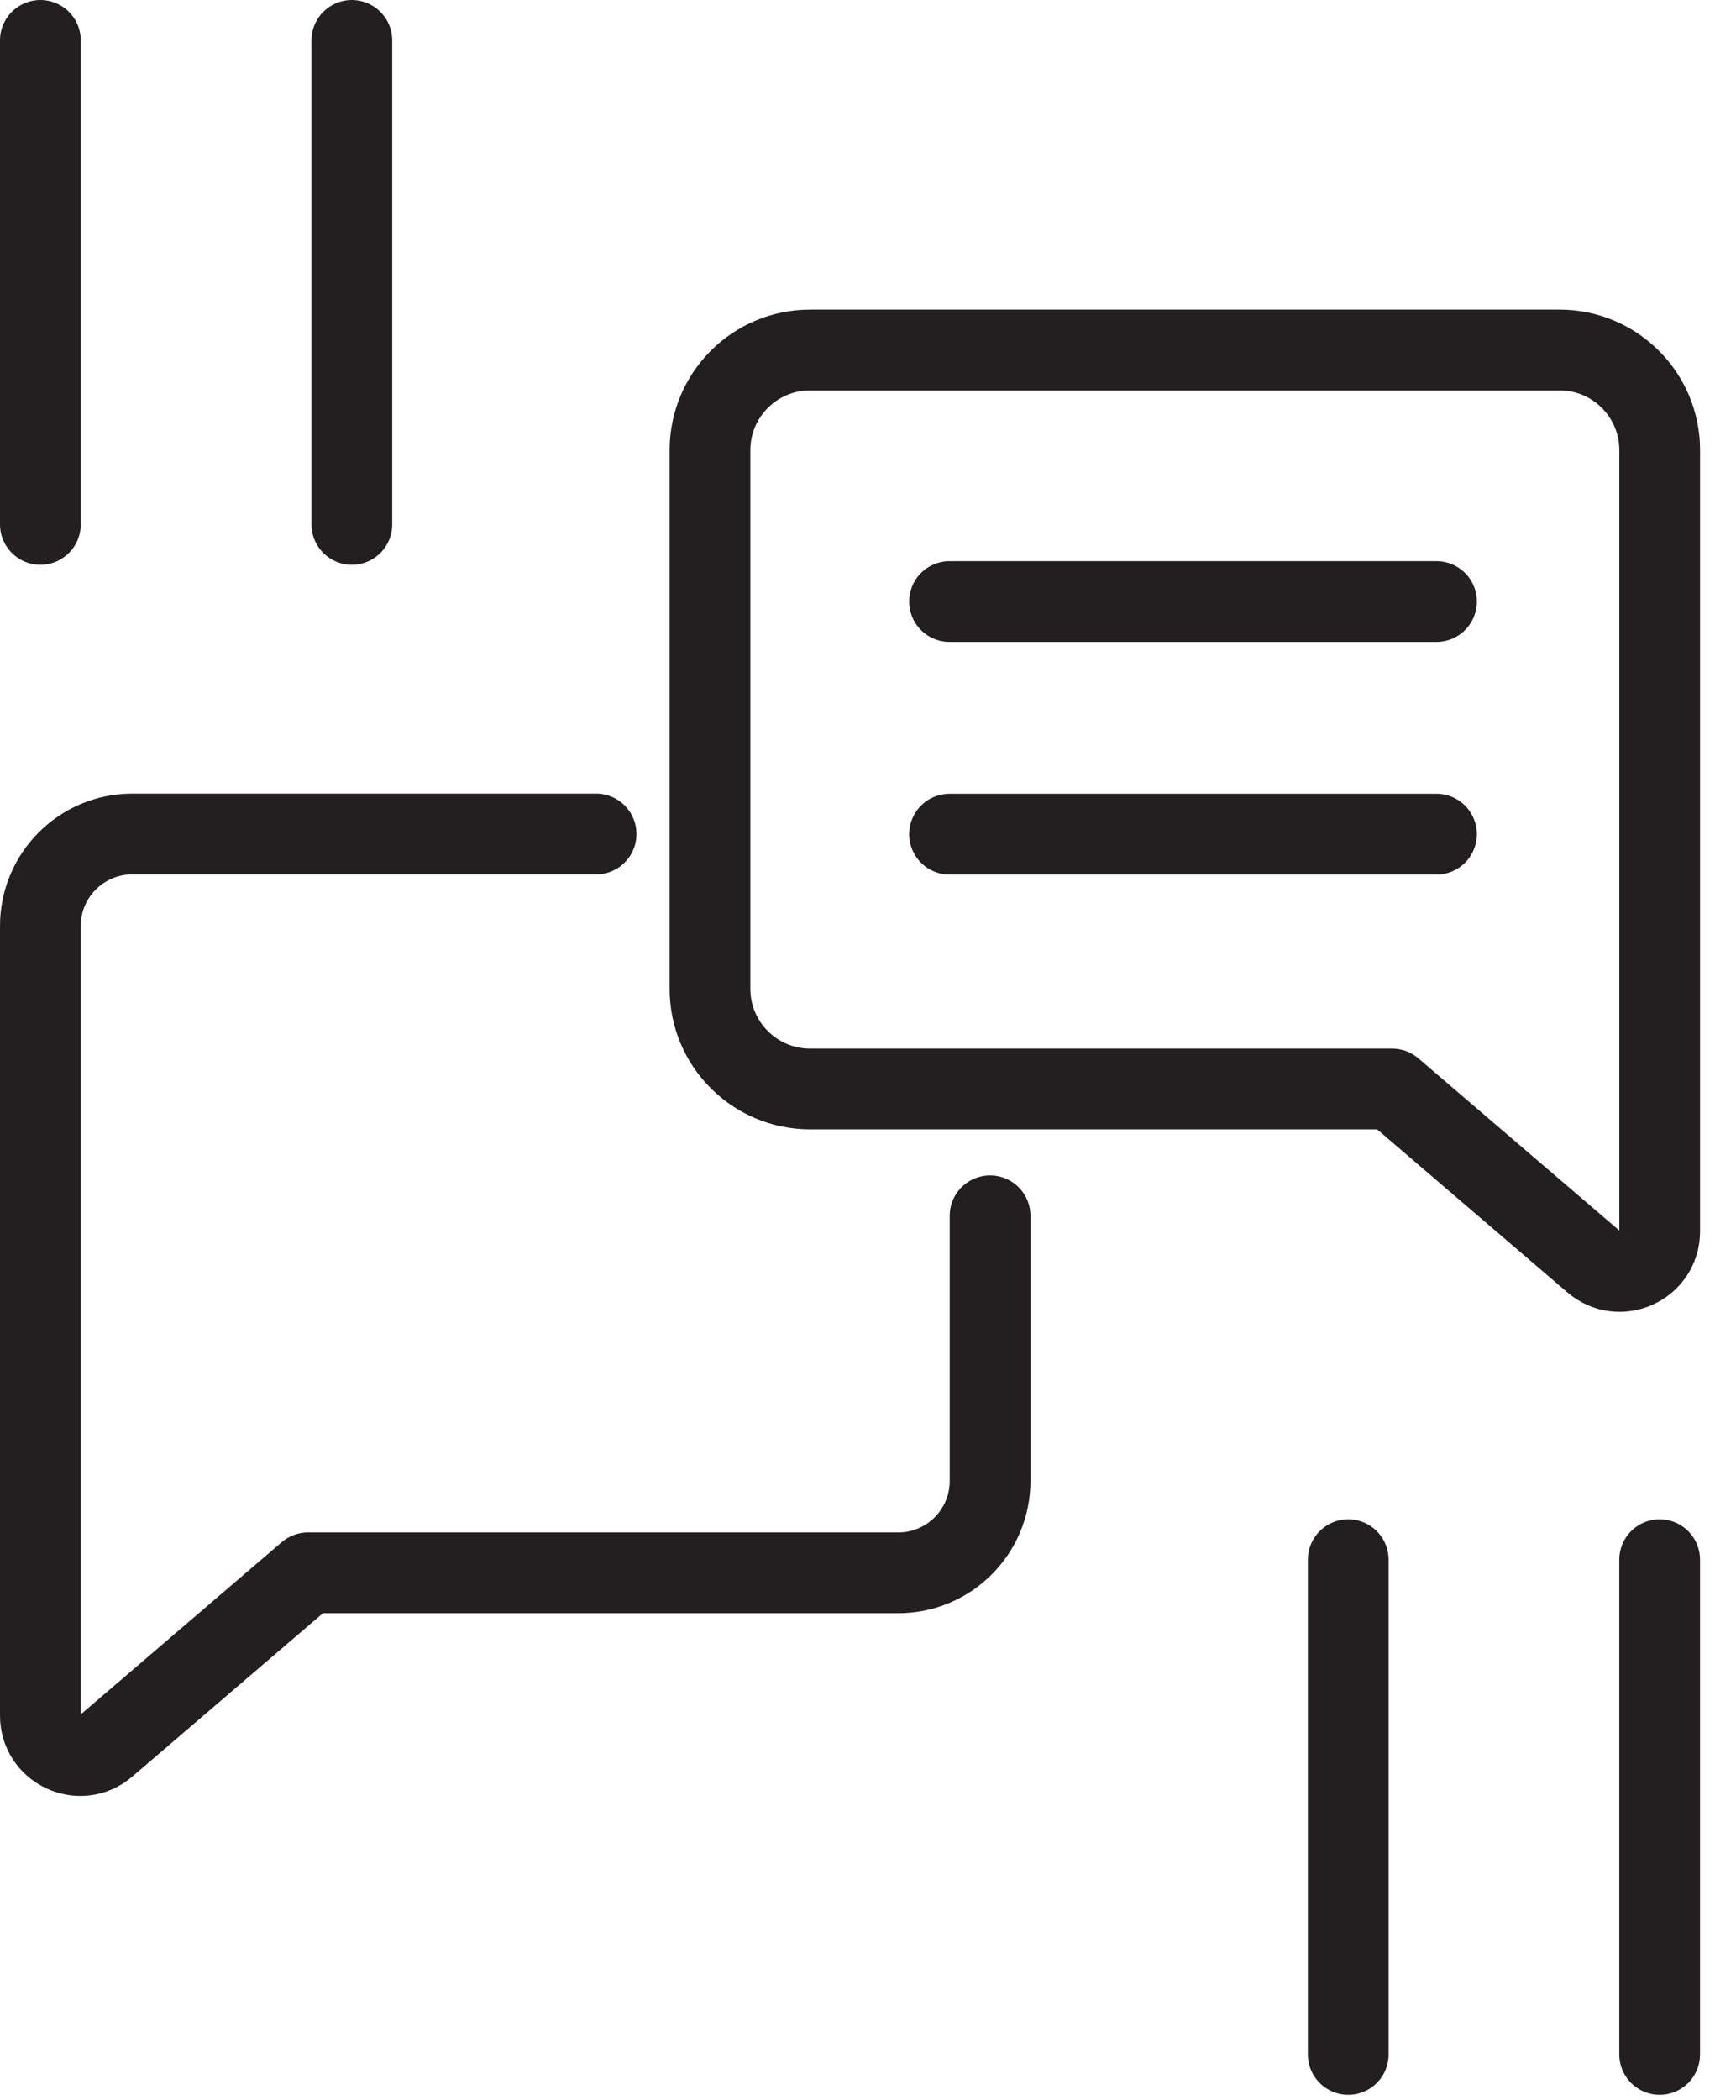 <svg width="43" height="52" viewBox="0 0 43 52" fill="none" xmlns="http://www.w3.org/2000/svg">
<path d="M24.524 30.103V36.668C24.524 37.924 23.505 38.943 22.249 38.943H7.629L2.626 43.229C1.987 43.777 1 43.32 1 42.479V22.926C1 21.669 2.019 20.65 3.275 20.65H14.765" stroke="#231F20" stroke-width="2" stroke-linecap="round" stroke-linejoin="round"/>
<path d="M20.067 26.963H34.481L39.474 31.24C40.118 31.792 41.11 31.336 41.11 30.486V11.147C41.11 9.776 40 8.666 38.629 8.666H20.067C18.696 8.666 17.586 9.776 17.586 11.147V24.483C17.586 25.853 18.696 26.963 20.067 26.963Z" stroke="#231F20" stroke-width="2" stroke-linecap="round" stroke-linejoin="round"/>
<path d="M23.52 14.894H35.581" stroke="#231F20" stroke-width="2" stroke-linecap="round" stroke-linejoin="round"/>
<path d="M23.52 20.654H35.581" stroke="#231F20" stroke-width="2" stroke-linecap="round" stroke-linejoin="round"/>
<path d="M33.395 38.618V50.867" stroke="#231F20" stroke-width="2" stroke-linecap="round" stroke-linejoin="round"/>
<path d="M41.109 38.618V50.867" stroke="#231F20" stroke-width="2" stroke-linecap="round" stroke-linejoin="round"/>
<path d="M1 1V12.984" stroke="#231F20" stroke-width="2" stroke-linecap="round" stroke-linejoin="round"/>
<path d="M8.715 1V12.984" stroke="#231F20" stroke-width="2" stroke-linecap="round" stroke-linejoin="round"/>
</svg>
